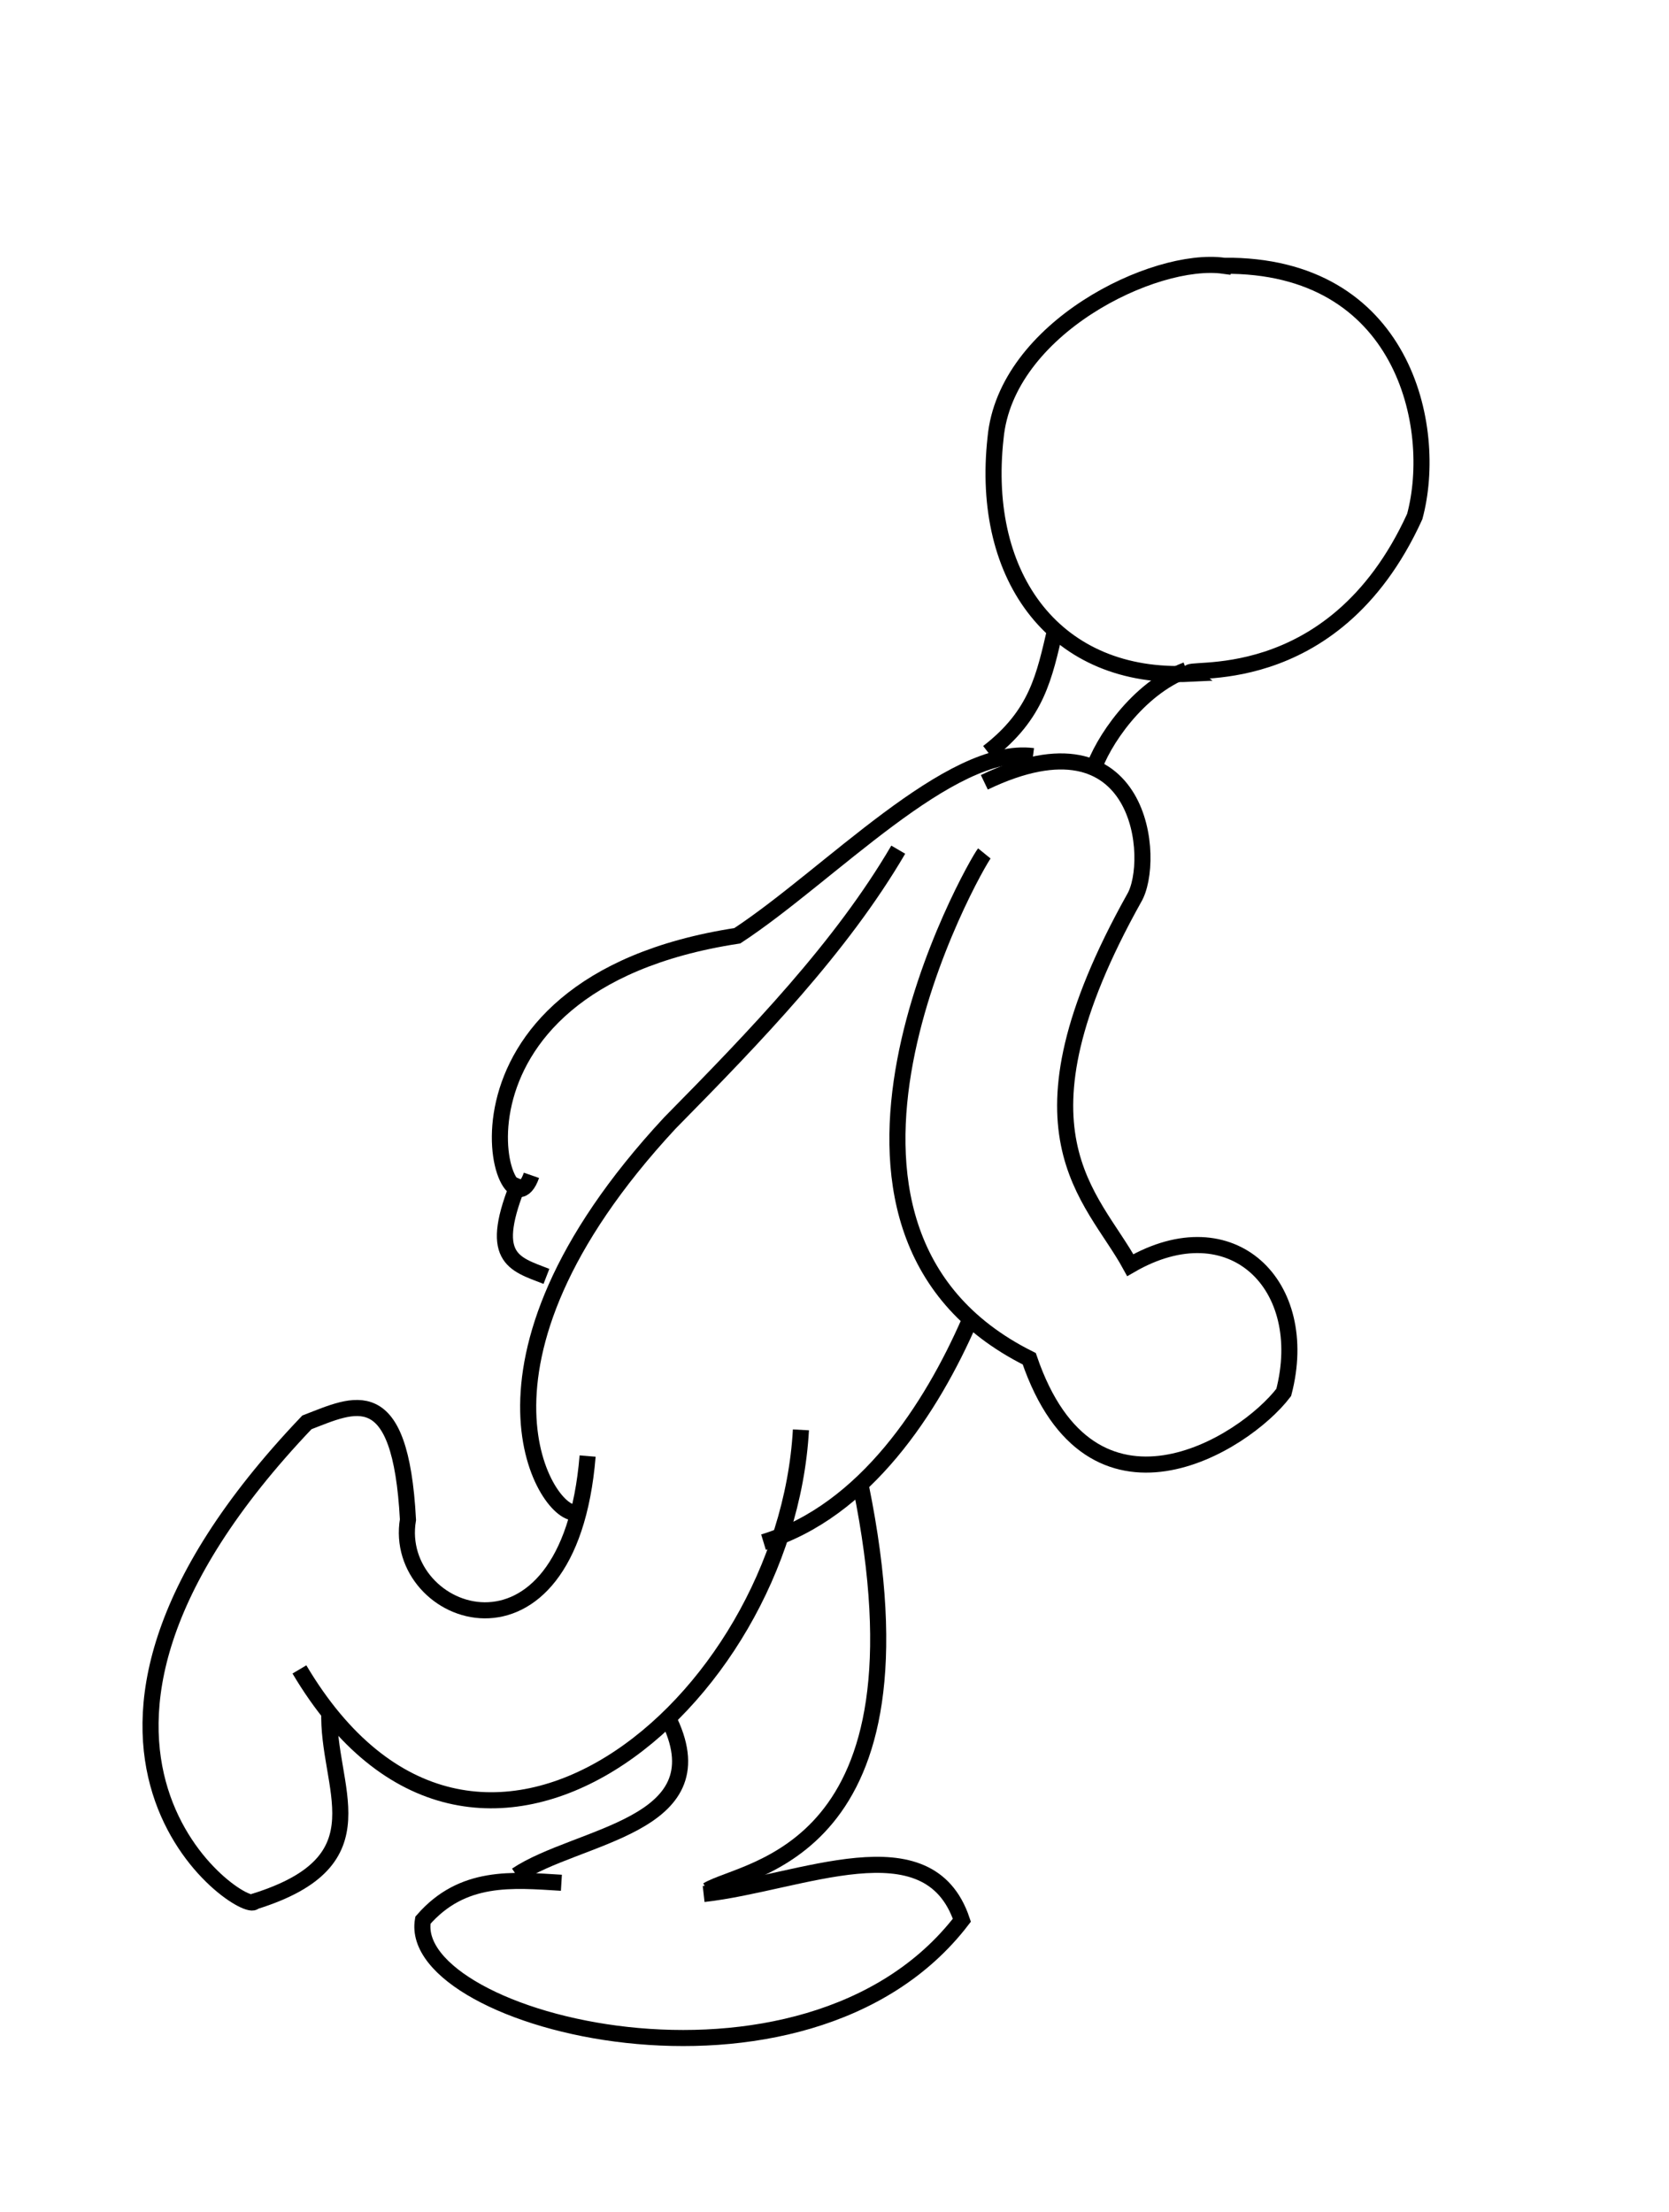 <?xml version="1.0" encoding="UTF-8" standalone="no"?>
<!-- Created with Inkscape (http://www.inkscape.org/) -->

<svg
   xmlns:dc="http://purl.org/dc/elements/1.1/"
   xmlns:cc="http://creativecommons.org/ns#"
   xmlns:rdf="http://www.w3.org/1999/02/22-rdf-syntax-ns#"
   xmlns:svg="http://www.w3.org/2000/svg"
   xmlns="http://www.w3.org/2000/svg"
   xmlns:sodipodi="http://sodipodi.sourceforge.net/DTD/sodipodi-0.dtd"
   xmlns:inkscape="http://www.inkscape.org/namespaces/inkscape"
   id="svg3387"
   version="1.1"
   inkscape:version="0.91 r13725"
   width="103.75"
   height="137.5"
   viewBox="0 0 103.75 137.5"
   sodipodi:docname="walk8-v1.svg">
  <defs
     id="defs3391" />
  <sodipodi:namedview
     pagecolor="#ffffff"
     bordercolor="#666666"
     borderopacity="1"
     objecttolerance="10"
     gridtolerance="10"
     guidetolerance="10"
     inkscape:pageopacity="0"
     inkscape:pageshadow="2"
     inkscape:window-width="1440"
     inkscape:window-height="793"
     id="namedview3389"
     showgrid="false"
     inkscape:zoom="4.2981818"
     inkscape:cx="51.875"
     inkscape:cy="68.75"
     inkscape:window-x="0"
     inkscape:window-y="1"
     inkscape:window-maximized="1"
     inkscape:current-layer="svg3387" />
  <path
     style="fill:none;fill-rule:evenodd;stroke:#000000;stroke-width:1px;stroke-linecap:butt;stroke-linejoin:miter;stroke-opacity:1"
     d="m 76.079,16.519 c -4.318,-0.6 -13.559,3.885 -14.192,10.702 -0.973,8.768 3.801,15.07 12.098,14.657 -0.786,-0.6 8.837,1.471 13.959,-9.772 1.505,-5.578 -0.704,-15.688 -11.865,-15.588 z"
     id="path3397"
     inkscape:connector-curvature="0"
     sodipodi:nodetypes="ccccc" />
  <path
     style="fill:none;fill-rule:evenodd;stroke:#000000;stroke-width:1px;stroke-linecap:butt;stroke-linejoin:miter;stroke-opacity:1"
     d="m 65.609,39.086 c -0.692,2.949 -1.13,5.321 -4.188,7.678"
     id="path3399"
     inkscape:connector-curvature="0"
     sodipodi:nodetypes="cc" />
  <path
     style="fill:none;fill-rule:evenodd;stroke:#000000;stroke-width:1px;stroke-linecap:butt;stroke-linejoin:miter;stroke-opacity:1"
     d="m 73.752,41.646 c -3.044,1.158 -5.254,4.503 -5.816,6.282"
     id="path3401"
     inkscape:connector-curvature="0"
     sodipodi:nodetypes="cc" />
  <path
     style="fill:none;fill-rule:evenodd;stroke:#000000;stroke-width:1px;stroke-linecap:butt;stroke-linejoin:miter;stroke-opacity:1"
     d="M 33.968,79.336 C 31.901,78.533 30.28,78.216 32.339,73.287"
     id="path3403"
     inkscape:connector-curvature="0"
     sodipodi:nodetypes="cc" />
  <path
     style="fill:none;fill-rule:evenodd;stroke:#000000;stroke-width:1px;stroke-linecap:butt;stroke-linejoin:miter;stroke-opacity:1"
     d="M 33.037,73.054 C 31.372,77.837 25.876,61.219 45.833,58.164 51.547,54.41 59.052,46.332 64.213,46.997"
     id="path3405"
     inkscape:connector-curvature="0"
     sodipodi:nodetypes="ccc" />
  <path
     style="fill:none;fill-rule:evenodd;stroke:#000000;stroke-width:1px;stroke-linecap:butt;stroke-linejoin:miter;stroke-opacity:1"
     d="m 61.189,48.625 c 9.901,-4.754 10.685,4.923 9.306,7.212 -8.138,14.58 -2.602,18.461 -0.233,22.8 6.331,-3.666 11.273,1.262 9.539,7.91 C 77.327,89.8 67.825,95.716 63.981,84.454 47.69,76.34 60.619,53.748 61.189,53.046"
     id="path3407"
     inkscape:connector-curvature="0"
     sodipodi:nodetypes="cccccc" />
  <path
     style="fill:none;fill-rule:evenodd;stroke:#000000;stroke-width:1px;stroke-linecap:butt;stroke-linejoin:miter;stroke-opacity:1"
     d="m 60.258,82.128 c -2.326,5.325 -6.453,11.804 -12.796,13.727"
     id="path3409"
     inkscape:connector-curvature="0"
     sodipodi:nodetypes="cc" />
  <path
     style="fill:none;fill-rule:evenodd;stroke:#000000;stroke-width:1px;stroke-linecap:butt;stroke-linejoin:miter;stroke-opacity:1"
     d="M 49.788,88.875 C 48.833,105.942 29.527,122.156 18.613,103.765"
     id="path3411"
     inkscape:connector-curvature="0"
     sodipodi:nodetypes="cc" />
  <path
     style="fill:none;fill-rule:evenodd;stroke:#000000;stroke-width:1px;stroke-linecap:butt;stroke-linejoin:miter;stroke-opacity:1"
     d="m 20.474,106.324 c -0.189,4.783 3.526,9.319 -4.653,11.865 -0.494,0.989 -16.218,-9.345 3.257,-29.78 2.939,-1.13 5.816,-2.712 6.282,6.049 -1.028,6.114 10.003,10.227 11.168,-3.955"
     id="path3413"
     inkscape:connector-curvature="0"
     sodipodi:nodetypes="ccccc" />
  <path
     style="fill:none;fill-rule:evenodd;stroke:#000000;stroke-width:1px;stroke-linecap:butt;stroke-linejoin:miter;stroke-opacity:1"
     d="M 55.838,52.813 C 52.293,58.87 47.015,64.349 41.646,69.797 27.589,84.927 34.149,94.479 35.829,93.993"
     id="path3415"
     inkscape:connector-curvature="0"
     sodipodi:nodetypes="ccc" />
  <path
     style="fill:none;fill-rule:evenodd;stroke:#000000;stroke-width:1px;stroke-linecap:butt;stroke-linejoin:miter;stroke-opacity:1"
     d="M 53.511,92.365 C 58.177,115.279 46.377,116.054 43.972,117.492"
     id="path3417"
     inkscape:connector-curvature="0"
     sodipodi:nodetypes="cc" />
  <path
     style="fill:none;fill-rule:evenodd;stroke:#000000;stroke-width:1px;stroke-linecap:butt;stroke-linejoin:miter;stroke-opacity:1"
     d="m 41.646,107.022 c 3.049,6.529 -5.739,7.005 -9.539,9.539"
     id="path3419"
     inkscape:connector-curvature="0"
     sodipodi:nodetypes="cc" />
  <path
     style="fill:none;fill-rule:evenodd;stroke:#000000;stroke-width:1px;stroke-linecap:butt;stroke-linejoin:miter;stroke-opacity:1"
     d="m 34.898,117.026 c -3.062,-0.187 -6.149,-0.502 -8.608,2.327 -1.085,6.302 23.733,12.714 33.503,0 -2.074,-6.16 -9.987,-2.311 -16.053,-1.629"
     id="path3421"
     inkscape:connector-curvature="0"
     sodipodi:nodetypes="cccc" />
</svg>
